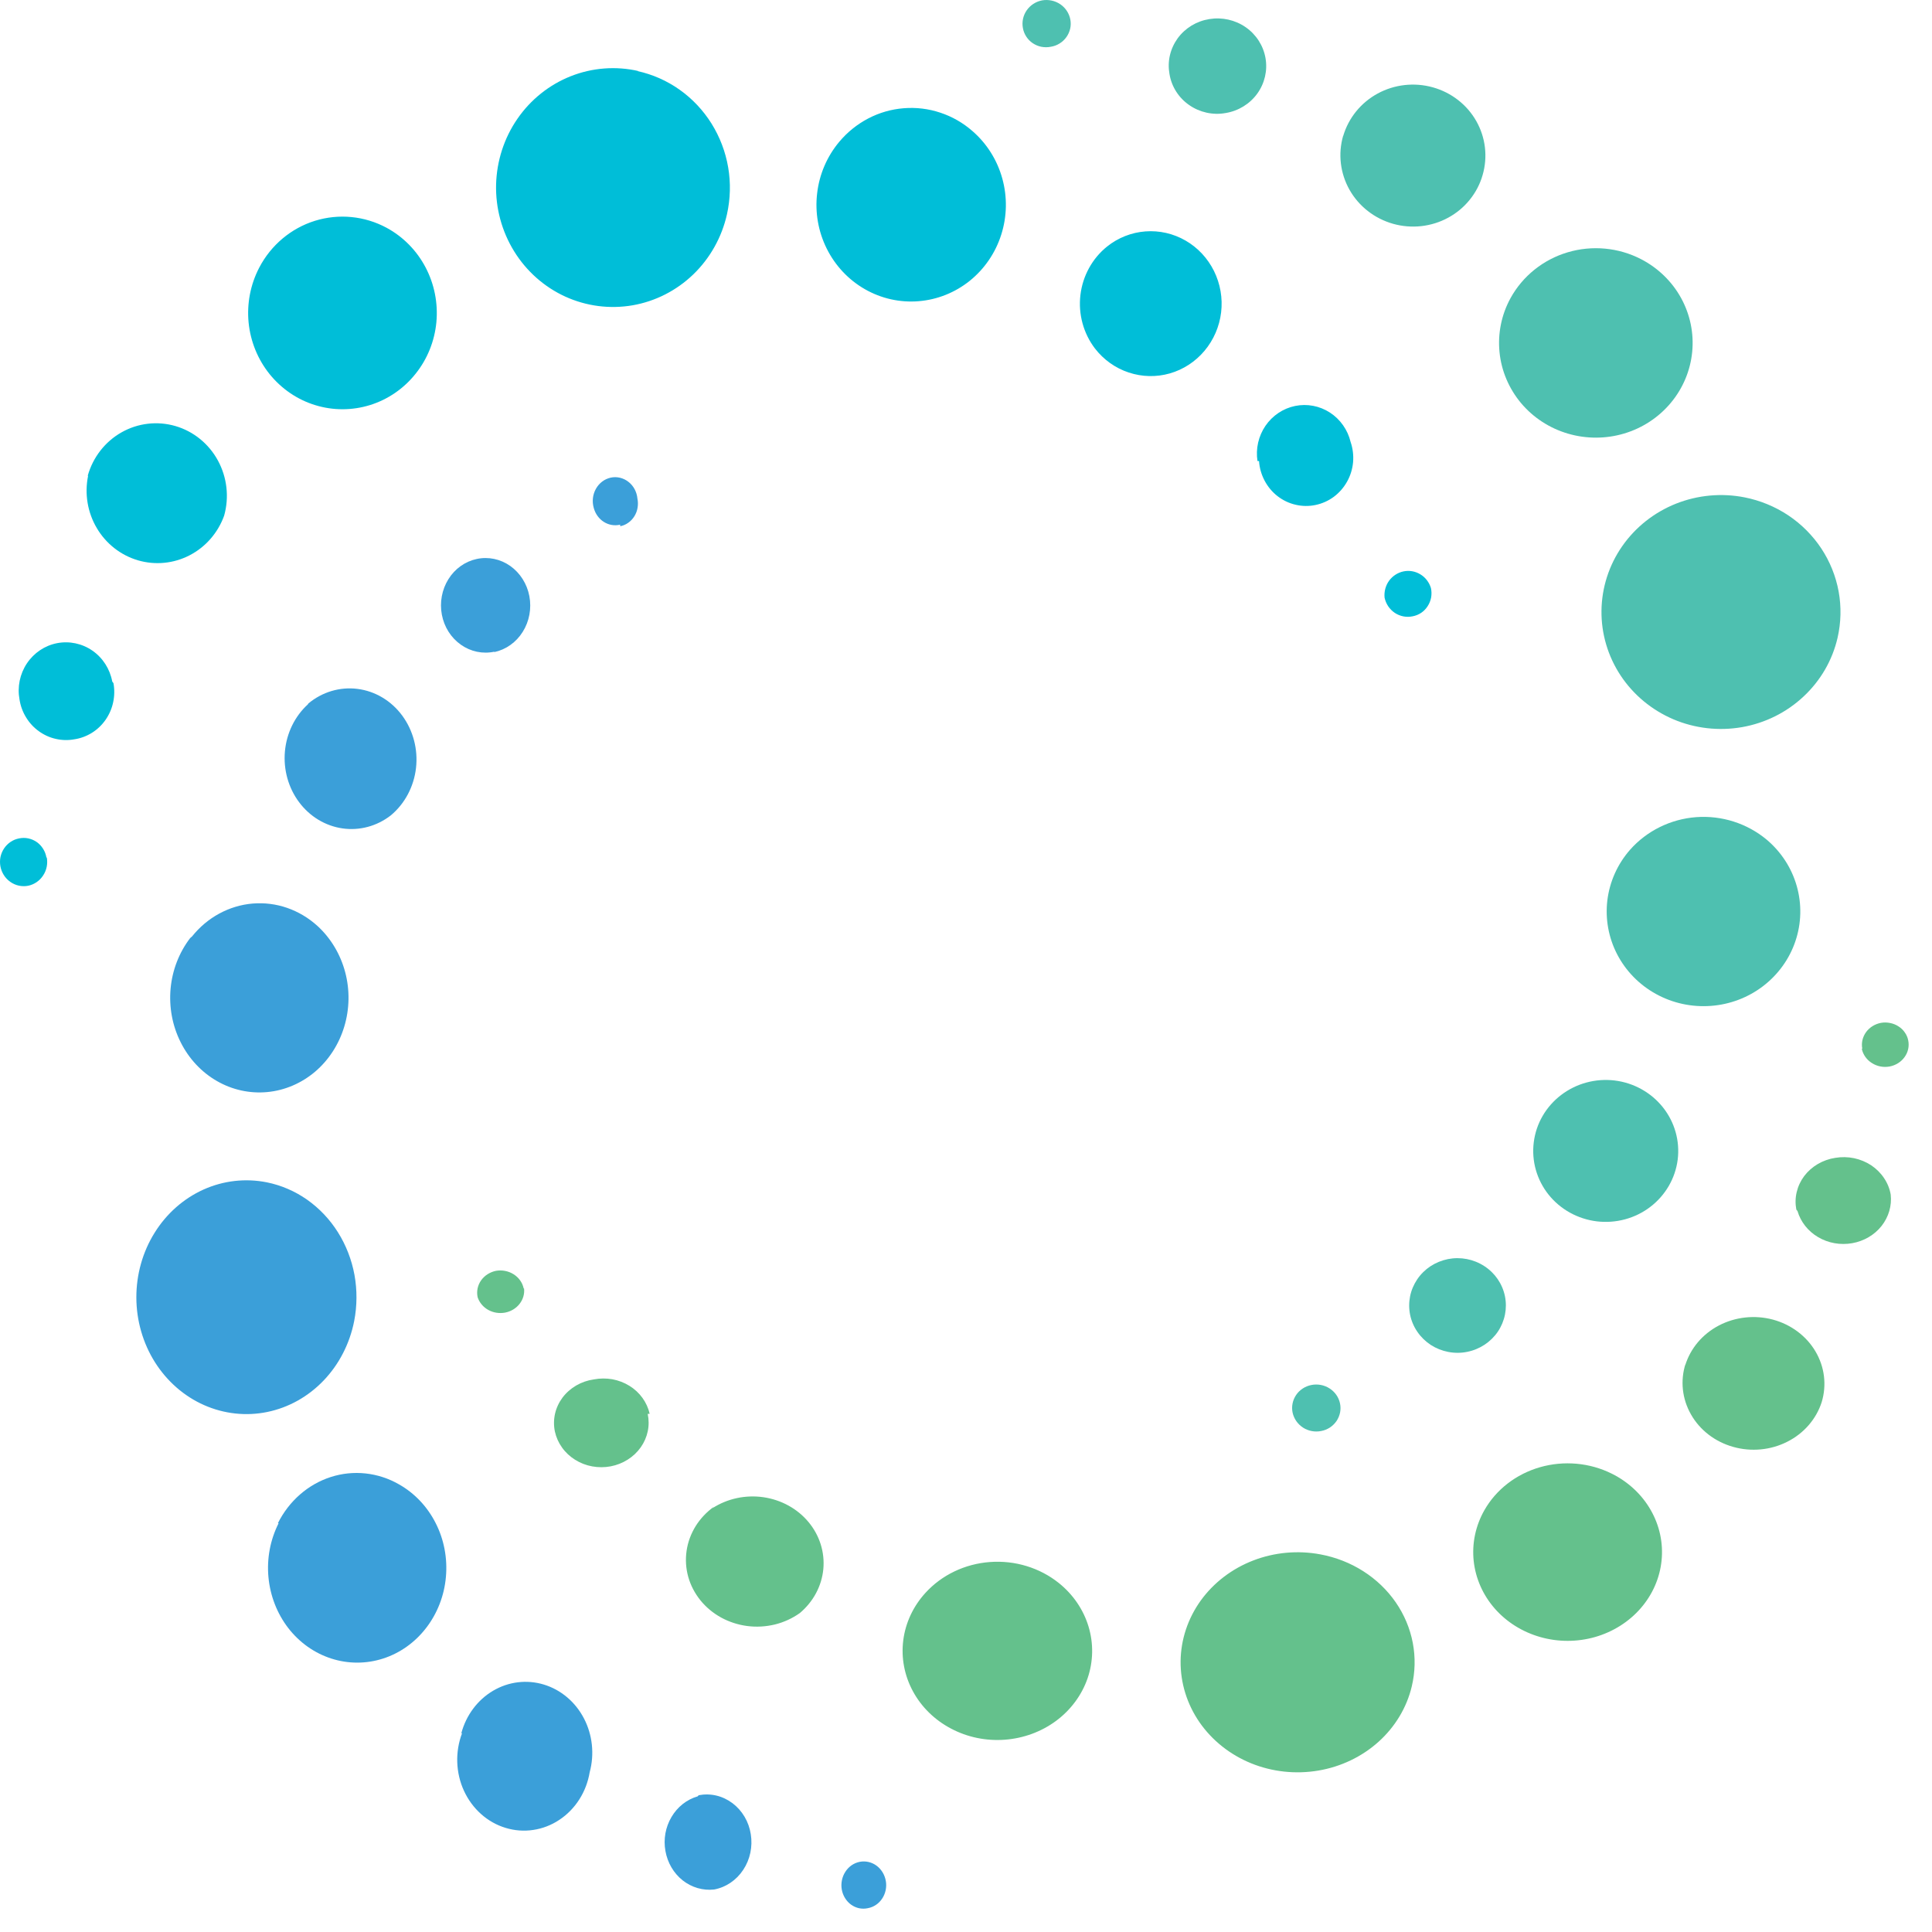 <svg width="40" height="40" viewBox="0 0 40 40" fill="none" xmlns="http://www.w3.org/2000/svg">
<path d="M17.8 38.547C17.921 38.524 18.046 38.552 18.147 38.626C18.248 38.7 18.317 38.814 18.34 38.943C18.351 39.005 18.35 39.07 18.337 39.133C18.324 39.196 18.299 39.255 18.265 39.307C18.23 39.36 18.186 39.405 18.135 39.439C18.084 39.473 18.027 39.496 17.967 39.507C17.908 39.52 17.847 39.52 17.787 39.508C17.728 39.495 17.671 39.47 17.621 39.434C17.571 39.398 17.528 39.351 17.495 39.297C17.462 39.244 17.439 39.183 17.428 39.12C17.406 38.992 17.433 38.859 17.503 38.752C17.572 38.644 17.679 38.571 17.8 38.547ZM14.466 37.168C14.586 37.145 14.71 37.147 14.83 37.175C14.95 37.203 15.063 37.257 15.164 37.332C15.264 37.407 15.349 37.502 15.415 37.613C15.48 37.723 15.524 37.846 15.544 37.974C15.586 38.233 15.53 38.499 15.387 38.714C15.245 38.929 15.028 39.075 14.785 39.12C14.553 39.146 14.321 39.078 14.134 38.931C13.947 38.783 13.82 38.566 13.777 38.323C13.733 38.08 13.778 37.829 13.902 37.62C14.025 37.41 14.218 37.257 14.443 37.192L14.466 37.168ZM9.566 35.885C9.494 36.076 9.46 36.281 9.467 36.486C9.474 36.691 9.521 36.893 9.606 37.077C9.691 37.262 9.812 37.426 9.96 37.558C10.108 37.69 10.281 37.788 10.467 37.844C10.653 37.901 10.848 37.916 11.039 37.887C11.231 37.859 11.415 37.788 11.579 37.679C11.743 37.571 11.884 37.427 11.993 37.257C12.102 37.087 12.175 36.894 12.209 36.692C12.31 36.318 12.267 35.916 12.089 35.576C11.911 35.235 11.612 34.984 11.26 34.877C10.907 34.77 10.529 34.816 10.209 35.005C9.888 35.194 9.651 35.511 9.551 35.885H9.566ZM5.768 31.537C5.595 31.88 5.522 32.268 5.558 32.654C5.594 33.041 5.737 33.407 5.968 33.707C6.2 34.007 6.511 34.227 6.861 34.339C7.21 34.451 7.584 34.451 7.933 34.338C8.283 34.225 8.593 34.004 8.824 33.703C9.055 33.403 9.198 33.036 9.232 32.65C9.267 32.264 9.194 31.875 9.02 31.534C8.847 31.192 8.582 30.913 8.259 30.731C8.045 30.608 7.81 30.532 7.568 30.506C7.325 30.48 7.081 30.505 6.848 30.58C6.615 30.655 6.398 30.778 6.21 30.943C6.022 31.107 5.867 31.309 5.753 31.537H5.768ZM5.525 24.479C5.084 24.391 4.628 24.442 4.214 24.628C3.801 24.814 3.448 25.125 3.201 25.523C2.953 25.92 2.822 26.387 2.823 26.863C2.824 27.34 2.958 27.806 3.207 28.202C3.457 28.598 3.811 28.908 4.225 29.091C4.639 29.274 5.096 29.324 5.536 29.233C5.977 29.142 6.382 28.915 6.702 28.58C7.022 28.245 7.241 27.817 7.333 27.351C7.394 27.036 7.396 26.711 7.339 26.395C7.281 26.08 7.164 25.779 6.996 25.512C6.828 25.245 6.611 25.016 6.358 24.838C6.106 24.661 5.822 24.539 5.525 24.479ZM12.84 10.895C12.899 10.884 12.956 10.86 13.006 10.824C13.057 10.789 13.1 10.743 13.133 10.69C13.167 10.636 13.19 10.576 13.2 10.513C13.211 10.45 13.21 10.385 13.197 10.322C13.191 10.254 13.171 10.188 13.139 10.128C13.107 10.068 13.063 10.016 13.011 9.976C12.959 9.935 12.899 9.906 12.836 9.891C12.773 9.876 12.708 9.875 12.644 9.889C12.581 9.903 12.521 9.93 12.468 9.97C12.415 10.01 12.371 10.061 12.338 10.12C12.305 10.179 12.283 10.245 12.276 10.313C12.268 10.381 12.274 10.45 12.293 10.516C12.325 10.637 12.4 10.741 12.501 10.805C12.603 10.87 12.724 10.89 12.84 10.863V10.895ZM10.234 13.501C10.475 13.449 10.687 13.299 10.823 13.081C10.959 12.864 11.008 12.599 10.96 12.343C10.912 12.088 10.769 11.863 10.565 11.718C10.361 11.574 10.111 11.521 9.87 11.573C9.63 11.624 9.419 11.774 9.284 11.991C9.149 12.207 9.1 12.472 9.148 12.726C9.196 12.981 9.338 13.205 9.542 13.348C9.745 13.492 9.995 13.544 10.234 13.493V13.501ZM6.375 14.582C6.104 14.829 5.933 15.178 5.899 15.556C5.865 15.934 5.97 16.311 6.192 16.608C6.414 16.906 6.736 17.1 7.09 17.151C7.445 17.202 7.804 17.105 8.092 16.881C8.381 16.64 8.569 16.287 8.613 15.9C8.657 15.513 8.554 15.123 8.328 14.816C8.101 14.508 7.769 14.31 7.404 14.263C7.039 14.216 6.672 14.325 6.383 14.566L6.375 14.582ZM3.937 19.422C3.708 19.721 3.567 20.085 3.532 20.468C3.497 20.852 3.569 21.238 3.74 21.578C3.91 21.918 4.171 22.198 4.49 22.381C4.809 22.565 5.172 22.644 5.534 22.61C5.895 22.576 6.239 22.429 6.523 22.189C6.806 21.948 7.016 21.624 7.127 21.257C7.238 20.89 7.245 20.496 7.146 20.125C7.047 19.755 6.848 19.423 6.573 19.171C6.389 19.004 6.176 18.877 5.946 18.797C5.716 18.717 5.473 18.687 5.231 18.707C4.99 18.727 4.755 18.798 4.539 18.915C4.323 19.032 4.132 19.193 3.975 19.389L3.937 19.422Z" fill="#3B9FD9"/>
<path d="M0.969 17.754C0.992 17.884 0.965 18.018 0.892 18.127C0.82 18.237 0.708 18.313 0.581 18.339C0.453 18.363 0.32 18.334 0.213 18.258C0.105 18.182 0.032 18.066 0.008 17.935C-0.003 17.871 -0.003 17.806 0.01 17.742C0.024 17.678 0.049 17.618 0.085 17.565C0.121 17.511 0.167 17.465 0.22 17.43C0.273 17.394 0.333 17.37 0.396 17.358C0.458 17.345 0.523 17.345 0.585 17.358C0.648 17.371 0.708 17.397 0.76 17.433C0.813 17.47 0.858 17.518 0.892 17.573C0.927 17.628 0.95 17.689 0.961 17.754H0.969ZM2.349 14.144C2.373 14.275 2.371 14.409 2.343 14.539C2.316 14.669 2.262 14.792 2.187 14.901C2.112 15.009 2.016 15.101 1.905 15.171C1.794 15.24 1.67 15.287 1.542 15.306C1.414 15.33 1.283 15.327 1.156 15.298C1.029 15.27 0.909 15.215 0.803 15.138C0.697 15.062 0.607 14.964 0.539 14.851C0.47 14.739 0.424 14.613 0.404 14.482C0.356 14.222 0.411 13.953 0.557 13.735C0.703 13.516 0.928 13.365 1.182 13.316C1.437 13.267 1.701 13.323 1.915 13.472C2.129 13.621 2.276 13.851 2.324 14.111L2.349 14.144ZM1.824 9.851C1.748 10.222 1.812 10.609 2.004 10.933C2.195 11.258 2.5 11.496 2.857 11.601C3.214 11.705 3.596 11.668 3.927 11.496C4.258 11.324 4.513 11.031 4.641 10.675C4.748 10.293 4.701 9.883 4.512 9.535C4.323 9.187 4.006 8.93 3.632 8.821C3.257 8.712 2.855 8.759 2.515 8.952C2.174 9.145 1.923 9.469 1.816 9.851H1.824ZM5.367 5.541C5.185 5.89 5.109 6.285 5.147 6.678C5.186 7.07 5.337 7.442 5.583 7.747C5.829 8.051 6.157 8.275 6.527 8.388C6.897 8.502 7.292 8.501 7.662 8.386C8.031 8.271 8.359 8.046 8.603 7.74C8.848 7.435 8.998 7.062 9.035 6.669C9.071 6.276 8.993 5.881 8.81 5.534C8.627 5.186 8.347 4.902 8.006 4.717C7.549 4.47 7.014 4.418 6.519 4.572C6.025 4.726 5.61 5.075 5.367 5.541ZM13.219 1.471C12.752 1.364 12.265 1.401 11.819 1.577C11.373 1.753 10.988 2.06 10.713 2.459C10.437 2.858 10.284 3.332 10.271 3.82C10.259 4.308 10.389 4.789 10.644 5.202C10.899 5.615 11.268 5.942 11.704 6.141C12.141 6.34 12.626 6.402 13.097 6.321C13.569 6.239 14.006 6.016 14.354 5.681C14.701 5.346 14.944 4.913 15.051 4.437C15.122 4.118 15.131 3.787 15.076 3.465C15.021 3.142 14.903 2.834 14.731 2.558C14.558 2.282 14.333 2.043 14.07 1.857C13.806 1.67 13.509 1.539 13.195 1.471H13.219ZM28.666 12.373C28.693 12.502 28.769 12.616 28.878 12.689C28.987 12.761 29.119 12.787 29.247 12.76C29.31 12.748 29.37 12.724 29.424 12.688C29.477 12.652 29.523 12.605 29.558 12.55C29.594 12.495 29.618 12.434 29.63 12.37C29.641 12.305 29.64 12.239 29.626 12.175C29.59 12.056 29.512 11.954 29.407 11.891C29.302 11.827 29.178 11.805 29.058 11.83C28.939 11.855 28.832 11.924 28.759 12.024C28.687 12.124 28.654 12.249 28.666 12.373ZM26.067 9.546C26.076 9.688 26.116 9.826 26.182 9.951C26.248 10.076 26.339 10.186 26.45 10.272C26.561 10.358 26.688 10.419 26.824 10.45C26.959 10.482 27.1 10.484 27.237 10.455C27.373 10.427 27.502 10.369 27.615 10.286C27.727 10.202 27.821 10.095 27.89 9.971C27.959 9.848 28.001 9.711 28.014 9.569C28.026 9.428 28.009 9.285 27.963 9.151C27.903 8.899 27.749 8.681 27.535 8.542C27.321 8.403 27.062 8.354 26.814 8.405C26.565 8.456 26.345 8.604 26.2 8.816C26.055 9.029 25.995 9.29 26.035 9.546H26.067ZM22.92 5.105C22.614 5.351 22.416 5.712 22.369 6.107C22.322 6.502 22.43 6.9 22.669 7.214C22.849 7.447 23.092 7.621 23.368 7.712C23.644 7.804 23.94 7.811 24.22 7.731C24.499 7.651 24.749 7.488 24.938 7.263C25.127 7.038 25.247 6.761 25.282 6.467C25.317 6.173 25.265 5.875 25.134 5.61C25.003 5.346 24.799 5.127 24.546 4.981C24.293 4.835 24.004 4.769 23.714 4.791C23.425 4.813 23.148 4.922 22.92 5.105ZM17.375 2.937C17.123 3.238 16.963 3.609 16.918 4.003C16.871 4.396 16.941 4.795 17.117 5.148C17.293 5.501 17.567 5.793 17.906 5.987C18.245 6.181 18.632 6.268 19.019 6.236C19.406 6.205 19.775 6.057 20.08 5.812C20.384 5.566 20.611 5.234 20.73 4.857C20.85 4.48 20.857 4.075 20.751 3.694C20.645 3.312 20.431 2.972 20.135 2.715C19.94 2.544 19.714 2.414 19.469 2.333C19.224 2.251 18.967 2.22 18.71 2.241C18.454 2.261 18.204 2.333 17.975 2.453C17.746 2.573 17.542 2.737 17.375 2.937Z" fill="#00BED8"/>
<path d="M21.756 0.968C21.692 0.981 21.626 0.981 21.561 0.969C21.497 0.956 21.437 0.931 21.383 0.895C21.329 0.859 21.283 0.812 21.248 0.758C21.213 0.704 21.189 0.644 21.178 0.581C21.154 0.454 21.182 0.322 21.256 0.215C21.33 0.108 21.444 0.033 21.574 0.008C21.705 -0.015 21.841 0.013 21.951 0.087C22.06 0.161 22.136 0.275 22.16 0.404C22.172 0.467 22.171 0.531 22.157 0.594C22.142 0.657 22.116 0.716 22.078 0.769C22.041 0.821 21.993 0.866 21.938 0.9C21.882 0.935 21.82 0.958 21.756 0.968ZM25.376 2.34C25.246 2.364 25.112 2.361 24.982 2.333C24.852 2.304 24.73 2.251 24.622 2.176C24.513 2.101 24.421 2.005 24.351 1.895C24.281 1.785 24.234 1.662 24.213 1.533C24.19 1.406 24.192 1.274 24.221 1.148C24.25 1.021 24.305 0.901 24.381 0.795C24.458 0.689 24.556 0.599 24.669 0.53C24.781 0.462 24.907 0.416 25.038 0.395C25.302 0.352 25.572 0.412 25.79 0.563C26.009 0.715 26.156 0.945 26.201 1.203C26.246 1.46 26.184 1.725 26.03 1.939C25.875 2.152 25.64 2.297 25.376 2.34ZM27.809 2.809C27.7 3.184 27.747 3.587 27.94 3.929C28.133 4.271 28.457 4.524 28.84 4.633C29.03 4.687 29.229 4.703 29.425 4.682C29.621 4.66 29.811 4.601 29.983 4.507C30.156 4.413 30.308 4.287 30.43 4.135C30.552 3.984 30.643 3.81 30.696 3.624C30.805 3.249 30.758 2.847 30.565 2.507C30.372 2.166 30.048 1.915 29.665 1.808C29.282 1.701 28.872 1.747 28.524 1.936C28.176 2.125 27.919 2.442 27.809 2.817V2.809ZM31.273 6.174C31.086 6.516 31.007 6.905 31.046 7.292C31.084 7.678 31.24 8.044 31.491 8.345C31.743 8.645 32.08 8.865 32.46 8.977C32.84 9.089 33.245 9.089 33.625 8.976C34.004 8.863 34.341 8.642 34.592 8.341C34.843 8.04 34.997 7.674 35.035 7.287C35.073 6.901 34.993 6.512 34.805 6.17C34.617 5.828 34.329 5.549 33.979 5.367C33.51 5.124 32.963 5.073 32.456 5.224C31.949 5.375 31.524 5.717 31.273 6.174ZM36.123 10.298C35.646 10.203 35.15 10.249 34.699 10.428C34.248 10.608 33.861 10.914 33.587 11.307C33.312 11.701 33.163 12.165 33.157 12.642C33.151 13.119 33.289 13.586 33.554 13.987C33.819 14.387 34.198 14.701 34.645 14.892C35.092 15.082 35.586 15.138 36.065 15.055C36.545 14.971 36.988 14.751 37.34 14.421C37.693 14.092 37.938 13.669 38.045 13.204C38.117 12.889 38.125 12.564 38.067 12.246C38.009 11.929 37.887 11.626 37.708 11.355C37.529 11.085 37.297 10.852 37.025 10.67C36.752 10.489 36.446 10.362 36.123 10.298ZM27.15 28.675C27.086 28.688 27.025 28.712 26.971 28.748C26.916 28.784 26.87 28.829 26.834 28.883C26.798 28.936 26.773 28.996 26.761 29.058C26.748 29.121 26.749 29.186 26.762 29.248C26.79 29.375 26.868 29.486 26.979 29.558C27.09 29.629 27.226 29.654 27.356 29.627C27.42 29.615 27.481 29.59 27.535 29.555C27.589 29.519 27.635 29.473 27.672 29.42C27.707 29.367 27.732 29.307 27.745 29.244C27.757 29.181 27.757 29.117 27.743 29.054C27.716 28.927 27.638 28.816 27.526 28.745C27.415 28.674 27.28 28.649 27.15 28.675ZM29.979 26.068C29.85 26.094 29.727 26.144 29.618 26.215C29.509 26.287 29.415 26.379 29.343 26.486C29.27 26.594 29.219 26.714 29.194 26.84C29.169 26.966 29.169 27.096 29.195 27.222C29.221 27.349 29.272 27.468 29.346 27.575C29.419 27.682 29.513 27.773 29.622 27.845C29.732 27.916 29.855 27.965 29.984 27.99C30.113 28.015 30.246 28.015 30.374 27.989C30.635 27.938 30.863 27.787 31.011 27.571C31.157 27.354 31.21 27.09 31.158 26.835C31.105 26.58 30.952 26.356 30.73 26.213C30.509 26.069 30.239 26.017 29.979 26.068ZM32.321 22.671C32.166 22.789 32.035 22.937 31.938 23.105C31.841 23.272 31.779 23.457 31.755 23.649C31.706 24.036 31.816 24.425 32.061 24.733C32.306 25.04 32.666 25.239 33.061 25.287C33.456 25.334 33.855 25.227 34.168 24.987C34.482 24.747 34.686 24.395 34.735 24.008C34.783 23.622 34.673 23.232 34.428 22.925C34.183 22.618 33.824 22.418 33.428 22.37C33.033 22.323 32.635 22.431 32.321 22.671ZM33.748 17.594C33.49 17.888 33.327 18.251 33.279 18.636C33.232 19.021 33.302 19.411 33.481 19.757C33.66 20.103 33.94 20.389 34.285 20.579C34.631 20.77 35.026 20.855 35.421 20.826C35.816 20.797 36.193 20.654 36.505 20.415C36.817 20.175 37.05 19.851 37.173 19.483C37.297 19.115 37.306 18.719 37.2 18.345C37.094 17.971 36.877 17.637 36.577 17.384C36.172 17.047 35.648 16.879 35.118 16.918C34.588 16.958 34.095 17.201 33.748 17.594Z" fill="#4EC0B0"/>
<path d="M38.556 21.709C38.534 21.59 38.563 21.469 38.635 21.369C38.707 21.27 38.818 21.201 38.943 21.177C39.006 21.166 39.07 21.167 39.132 21.18C39.195 21.192 39.254 21.216 39.306 21.25C39.359 21.283 39.404 21.327 39.438 21.377C39.473 21.427 39.497 21.483 39.508 21.542C39.532 21.662 39.505 21.785 39.432 21.886C39.36 21.987 39.248 22.057 39.121 22.081C38.993 22.104 38.862 22.078 38.755 22.009C38.647 21.941 38.573 21.836 38.547 21.717L38.556 21.709ZM37.191 25.043C37.168 24.923 37.17 24.799 37.199 24.68C37.227 24.561 37.28 24.448 37.355 24.348C37.431 24.248 37.526 24.164 37.637 24.099C37.747 24.035 37.87 23.991 37.998 23.972C38.127 23.95 38.258 23.953 38.386 23.979C38.513 24.006 38.634 24.056 38.741 24.126C38.847 24.197 38.938 24.287 39.007 24.391C39.077 24.495 39.124 24.61 39.145 24.732C39.171 24.963 39.103 25.195 38.956 25.382C38.808 25.569 38.591 25.696 38.348 25.739C38.104 25.782 37.853 25.738 37.643 25.614C37.433 25.491 37.281 25.298 37.215 25.073L37.191 25.043ZM34.898 28.233C34.785 28.584 34.826 28.963 35.011 29.286C35.195 29.61 35.509 29.851 35.883 29.956C36.257 30.062 36.66 30.024 37.003 29.85C37.347 29.677 37.603 29.381 37.716 29.03C37.823 28.677 37.777 28.299 37.587 27.979C37.398 27.659 37.081 27.422 36.706 27.321C36.332 27.221 35.93 27.264 35.589 27.442C35.248 27.62 34.997 27.918 34.89 28.27L34.898 28.233ZM30.731 31.27C30.549 31.591 30.473 31.956 30.511 32.317C30.55 32.679 30.701 33.022 30.947 33.303C31.193 33.584 31.522 33.789 31.892 33.894C32.262 33.999 32.657 33.998 33.027 33.892C33.397 33.785 33.725 33.578 33.969 33.297C34.214 33.015 34.364 32.672 34.401 32.31C34.438 31.948 34.36 31.584 34.176 31.263C33.993 30.943 33.713 30.681 33.371 30.511C32.914 30.283 32.379 30.235 31.884 30.377C31.389 30.519 30.974 30.84 30.731 31.27ZM27.339 32.182C26.872 32.094 26.387 32.138 25.947 32.308C25.506 32.478 25.128 32.767 24.86 33.138C24.593 33.509 24.448 33.946 24.443 34.394C24.439 34.842 24.575 35.282 24.834 35.657C25.094 36.033 25.466 36.329 25.903 36.507C26.341 36.685 26.824 36.737 27.294 36.658C27.763 36.579 28.197 36.371 28.541 36.062C28.885 35.752 29.125 35.353 29.229 34.916C29.3 34.619 29.307 34.312 29.25 34.013C29.193 33.714 29.073 33.429 28.897 33.174C28.721 32.919 28.492 32.7 28.225 32.53C27.957 32.359 27.656 32.241 27.339 32.182ZM10.842 26.676C10.817 26.556 10.742 26.451 10.635 26.383C10.528 26.315 10.396 26.289 10.269 26.311C10.142 26.337 10.03 26.409 9.959 26.511C9.888 26.613 9.863 26.738 9.889 26.858C9.925 26.968 10.003 27.061 10.108 27.12C10.213 27.179 10.338 27.198 10.458 27.176C10.577 27.153 10.684 27.089 10.756 26.997C10.829 26.904 10.863 26.79 10.85 26.676H10.842ZM13.45 29.273C13.425 29.155 13.374 29.043 13.302 28.943C13.23 28.843 13.138 28.757 13.03 28.691C12.923 28.625 12.803 28.579 12.677 28.556C12.551 28.534 12.421 28.535 12.296 28.559C12.166 28.577 12.042 28.62 11.93 28.685C11.819 28.75 11.722 28.835 11.646 28.936C11.571 29.037 11.518 29.151 11.491 29.271C11.464 29.392 11.463 29.517 11.488 29.637C11.514 29.756 11.564 29.869 11.636 29.969C11.707 30.07 11.8 30.156 11.907 30.223C12.014 30.29 12.134 30.337 12.261 30.36C12.387 30.383 12.517 30.383 12.643 30.359C12.769 30.335 12.889 30.288 12.996 30.22C13.103 30.153 13.194 30.066 13.266 29.965C13.337 29.864 13.386 29.752 13.411 29.633C13.436 29.514 13.435 29.392 13.41 29.273H13.45ZM14.783 31.194C14.629 31.304 14.5 31.441 14.402 31.598C14.305 31.755 14.241 31.928 14.215 32.108C14.189 32.287 14.2 32.47 14.249 32.646C14.298 32.822 14.384 32.986 14.5 33.131C14.617 33.276 14.763 33.397 14.929 33.489C15.096 33.58 15.28 33.64 15.471 33.665C15.662 33.69 15.857 33.678 16.044 33.633C16.23 33.587 16.406 33.506 16.559 33.397C16.838 33.163 17.012 32.838 17.046 32.488C17.079 32.138 16.97 31.789 16.739 31.512C16.509 31.235 16.175 31.052 15.805 30.998C15.436 30.945 15.059 31.026 14.751 31.225L14.783 31.194ZM19.16 32.979C18.907 33.256 18.747 33.598 18.701 33.961C18.655 34.323 18.725 34.691 18.901 35.016C19.077 35.342 19.352 35.611 19.691 35.789C20.029 35.968 20.417 36.048 20.804 36.019C21.191 35.99 21.561 35.854 21.866 35.628C22.17 35.402 22.397 35.095 22.517 34.748C22.636 34.4 22.643 34.027 22.537 33.676C22.431 33.325 22.217 33.011 21.921 32.774C21.526 32.458 21.013 32.301 20.495 32.34C19.978 32.378 19.497 32.608 19.16 32.979Z" fill="#64C18C"/>
</svg>
